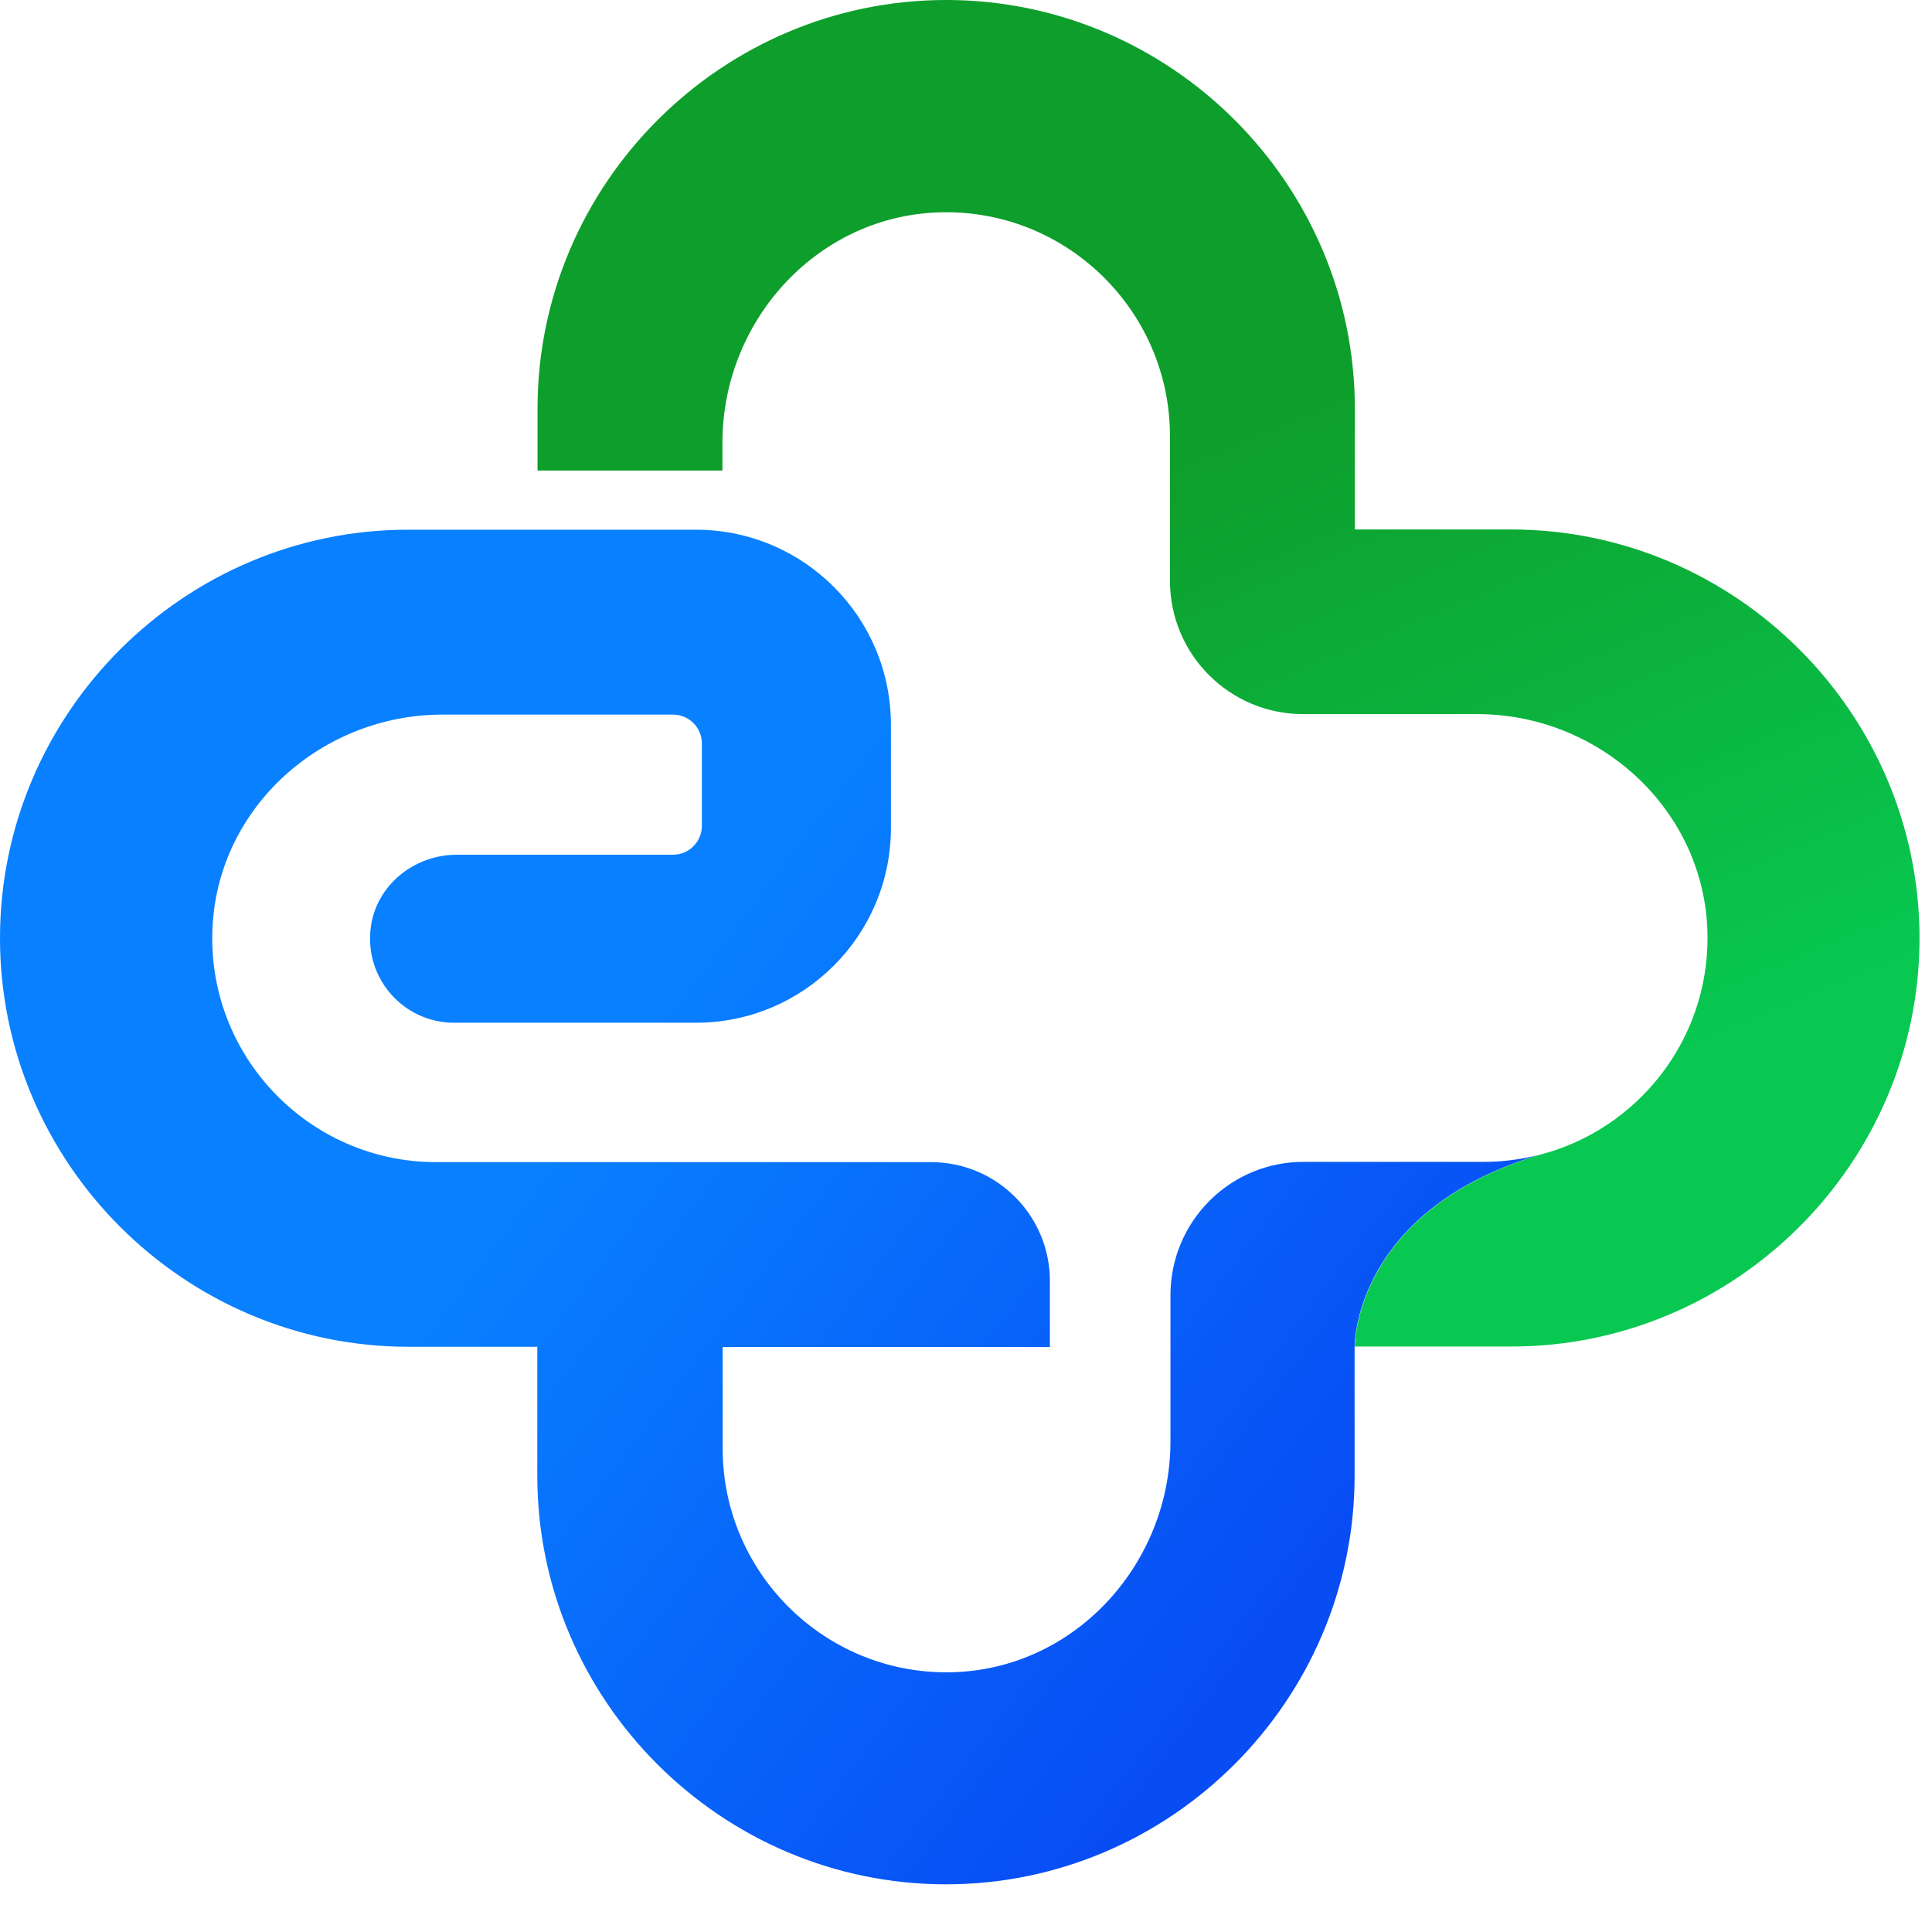 <?xml version="1.0" encoding="UTF-8"?>
<svg id="_图层_2" data-name="图层 2" xmlns="http://www.w3.org/2000/svg" xmlns:xlink="http://www.w3.org/1999/xlink" viewBox="0 0 79 79">
  <defs>
    <style>
      .cls-1 {
        fill: url(#_未命名的渐变_171);
      }

      .cls-2 {
        fill: #0880ff;
      }

      .cls-3 {
        fill: url(#_未命名的渐变_6);
      }
    </style>
    <linearGradient id="_未命名的渐变_6" data-name="未命名的渐变 6" x1="53.54" y1="65.57" x2="24.96" y2="43.93" gradientUnits="userSpaceOnUse">
      <stop offset="0" stop-color="#084cf4"/>
      <stop offset="1" stop-color="#0880ff"/>
    </linearGradient>
    <linearGradient id="_未命名的渐变_171" data-name="未命名的渐变 171" x1="58.67" y1="47.38" x2="46.92" y2="19.18" gradientUnits="userSpaceOnUse">
      <stop offset="0" stop-color="#08c851"/>
      <stop offset="1" stop-color="#0e9e2b"/>
    </linearGradient>
  </defs>
  <g id="_图层_1-2" data-name="图层 1">
    <g>
      <g>
        <path class="cls-3" d="M63.38,47.1h0c-.86,.26-1.77,.41-2.71,.41h-7.34c-3.02-.02-5.47,2.43-5.47,5.45v6c-.01,4.92-3.79,9.16-8.7,9.41-5.25,.26-9.61-3.94-9.61-9.14v-4.15h13.38v-2.7c0-2.69-2.18-4.86-4.86-4.86H17.83c-5.2,0-9.4-4.36-9.14-9.61,.24-4.92,4.48-8.69,9.41-8.69h9.42c.65,0,1.18,.53,1.18,1.18v3.37c0,.65-.53,1.18-1.18,1.18h-8.84c-1.75,0-3.3,1.25-3.52,2.98-.27,2.09,1.36,3.89,3.4,3.89h9.9c4.4,0,7.97-3.57,7.97-7.97v-4.21c0-4.41-3.57-7.98-7.98-7.98h-11.74C7.52,21.65,0,29.17,0,38.36H0c0,9.19,7.52,16.71,16.71,16.71h5.26v5.27c0,9.19,7.52,16.71,16.71,16.71h0c9.19,0,16.71-7.52,16.71-16.71v-5.28s-.06-5.76,7.98-7.96Z"/>
        <path class="cls-1" d="M61.78,21.65h-6.38v-4.94C55.4,7.52,47.88,0,38.69,0S21.98,7.52,21.98,16.71v2.53h7.56v-1.14c0-4.92,3.77-9.16,8.69-9.41,5.25-.26,9.61,3.94,9.61,9.14v5.92c0,3.01,2.44,5.45,5.44,5.45h7.12c4.92,0,9.16,3.78,9.41,8.7,.21,4.3-2.56,8-6.43,9.2h0c-8.04,2.21-7.98,7.96-7.98,7.96h6.38c9.19,.01,16.71-7.51,16.71-16.7h0c0-9.19-7.52-16.71-16.71-16.71Z"/>
      </g>
	 </g>
  </g>
</svg>